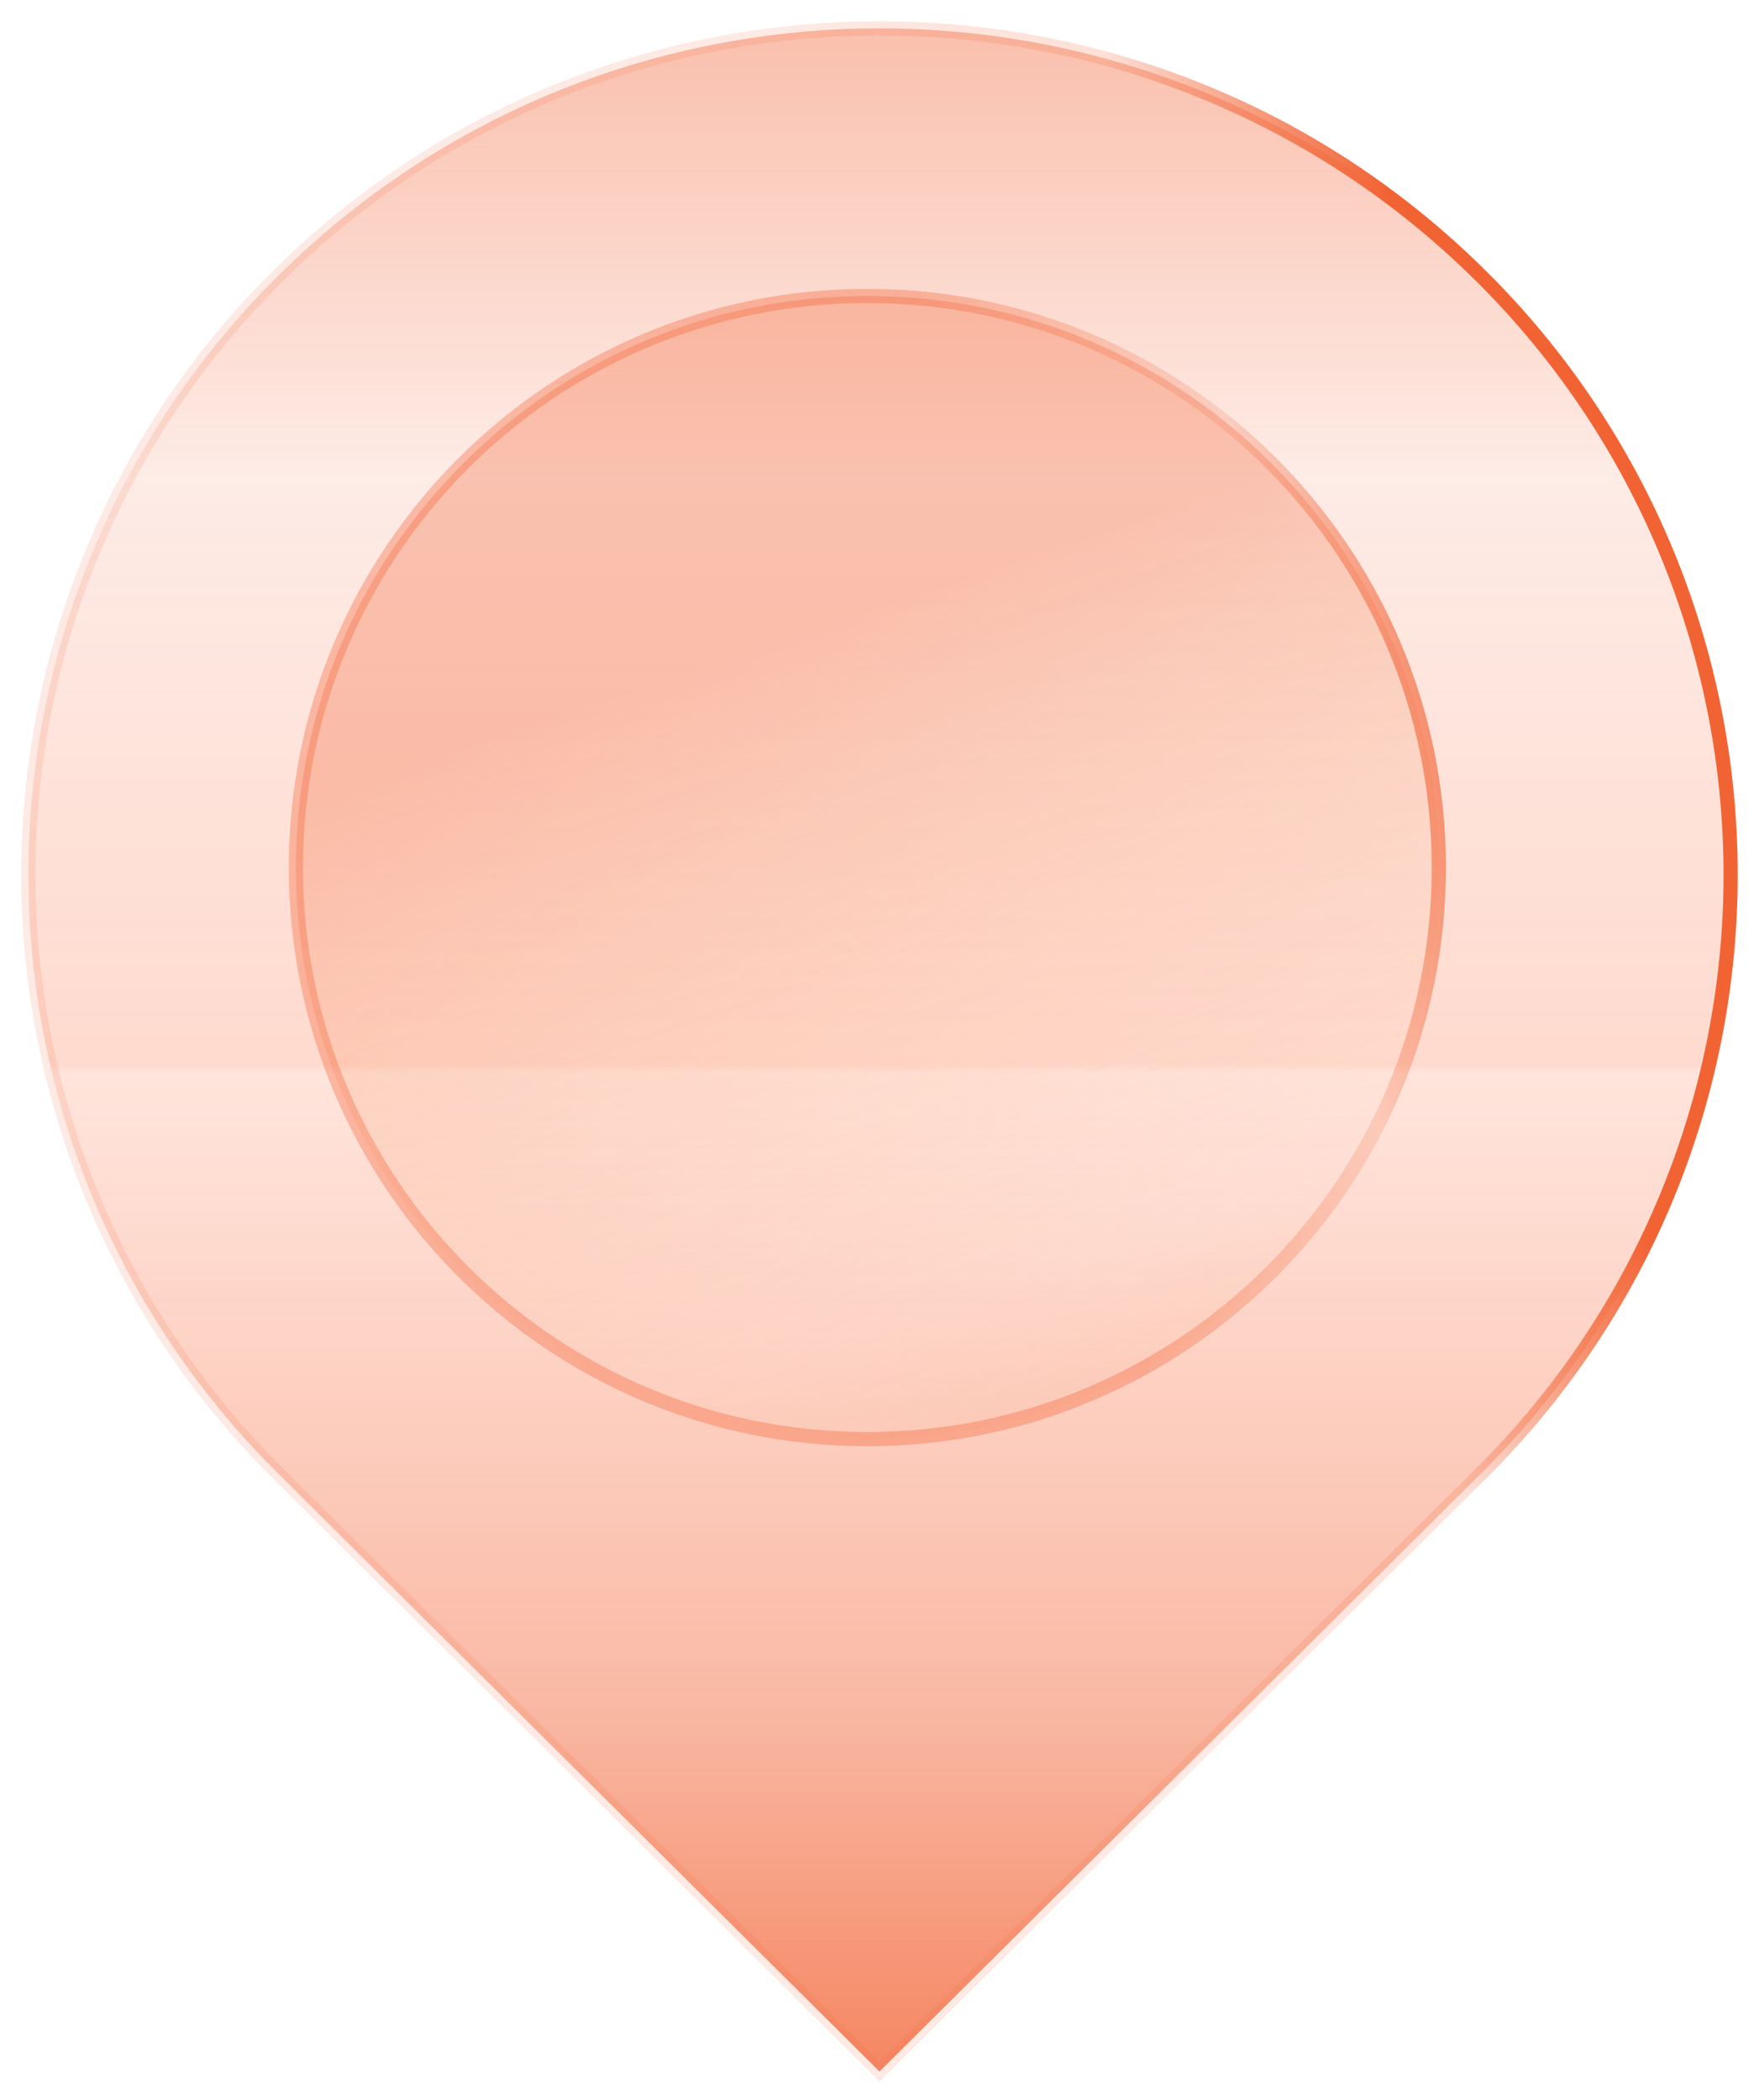 <?xml version="1.0" encoding="UTF-8"?>
<svg width="62px" height="74px" viewBox="0 0 62 74" version="1.1" xmlns="http://www.w3.org/2000/svg" xmlns:xlink="http://www.w3.org/1999/xlink">
    <title>急诊</title>
    <defs>
        <linearGradient x1="50%" y1="0%" x2="50%" y2="100%" id="linearGradient-1">
            <stop stop-color="#F26334" stop-opacity="0.45" offset="0%"></stop>
            <stop stop-color="#F26334" stop-opacity="0.126" offset="24.433%"></stop>
            <stop stop-color="#FF5D28" stop-opacity="0.227" offset="52.68%"></stop>
            <stop stop-color="#FF7548" stop-opacity="0.192" offset="53.008%"></stop>
            <stop stop-color="#F26334" stop-opacity="0.447" offset="83.002%"></stop>
            <stop stop-color="#F26334" stop-opacity="0.761" offset="100%"></stop>
        </linearGradient>
        <linearGradient x1="91.459%" y1="49.311%" x2="61.179%" y2="58.594%" id="linearGradient-2">
            <stop stop-color="#F26334" offset="0%"></stop>
            <stop stop-color="#F26334" stop-opacity="0.193" offset="43.786%"></stop>
            <stop stop-color="#F26334" stop-opacity="0.133" offset="100%"></stop>
        </linearGradient>
        <linearGradient x1="50%" y1="0%" x2="115.663%" y2="193.74%" id="linearGradient-3">
            <stop stop-color="#F26334" stop-opacity="0.304" offset="0%"></stop>
            <stop stop-color="#F26334" stop-opacity="0.304" offset="12.926%"></stop>
            <stop stop-color="#FAB175" stop-opacity="0" offset="41.729%"></stop>
            <stop stop-color="#F26334" stop-opacity="0.218" offset="57.703%"></stop>
            <stop stop-color="#FA9075" stop-opacity="0.092" offset="84.522%"></stop>
            <stop stop-color="#F26334" offset="100%"></stop>
        </linearGradient>
        <linearGradient x1="110.238%" y1="49.197%" x2="66.097%" y2="58.594%" id="linearGradient-4">
            <stop stop-color="#F26334" offset="0%"></stop>
            <stop stop-color="#F26334" stop-opacity="0.183" offset="45.4%"></stop>
            <stop stop-color="#F26334" stop-opacity="0.358" offset="98.7%"></stop>
        </linearGradient>
    </defs>
    <g id="页面-1" stroke="none" stroke-width="1" fill="none" fill-rule="evenodd">
        <g id="切图" transform="translate(-629, -579)" stroke-width="0.5">
            <g id="急诊" transform="translate(630, 580)">
                <path d="M8.786,50.91 C3.163,45.334 0,37.742 0,29.823 C0,21.904 3.163,14.313 8.786,8.737 C20.501,-2.912 39.498,-2.912 51.213,8.737 C56.837,14.313 60,21.905 60,29.825 C60,37.745 56.837,45.336 51.213,50.913 L29.999,72 L8.786,50.91 Z" id="形状" stroke="url(#linearGradient-2)" fill="url(#linearGradient-1)"></path>
                <path d="M29.571,49.714 C40.696,49.714 49.714,40.696 49.714,29.571 C49.714,18.447 40.696,9.429 29.571,9.429 C18.447,9.429 9.429,18.447 9.429,29.571 C9.429,40.696 18.447,49.714 29.571,49.714 Z" id="路径" stroke="url(#linearGradient-4)" fill="url(#linearGradient-3)"></path>
            </g>
        </g>
    </g>
</svg>